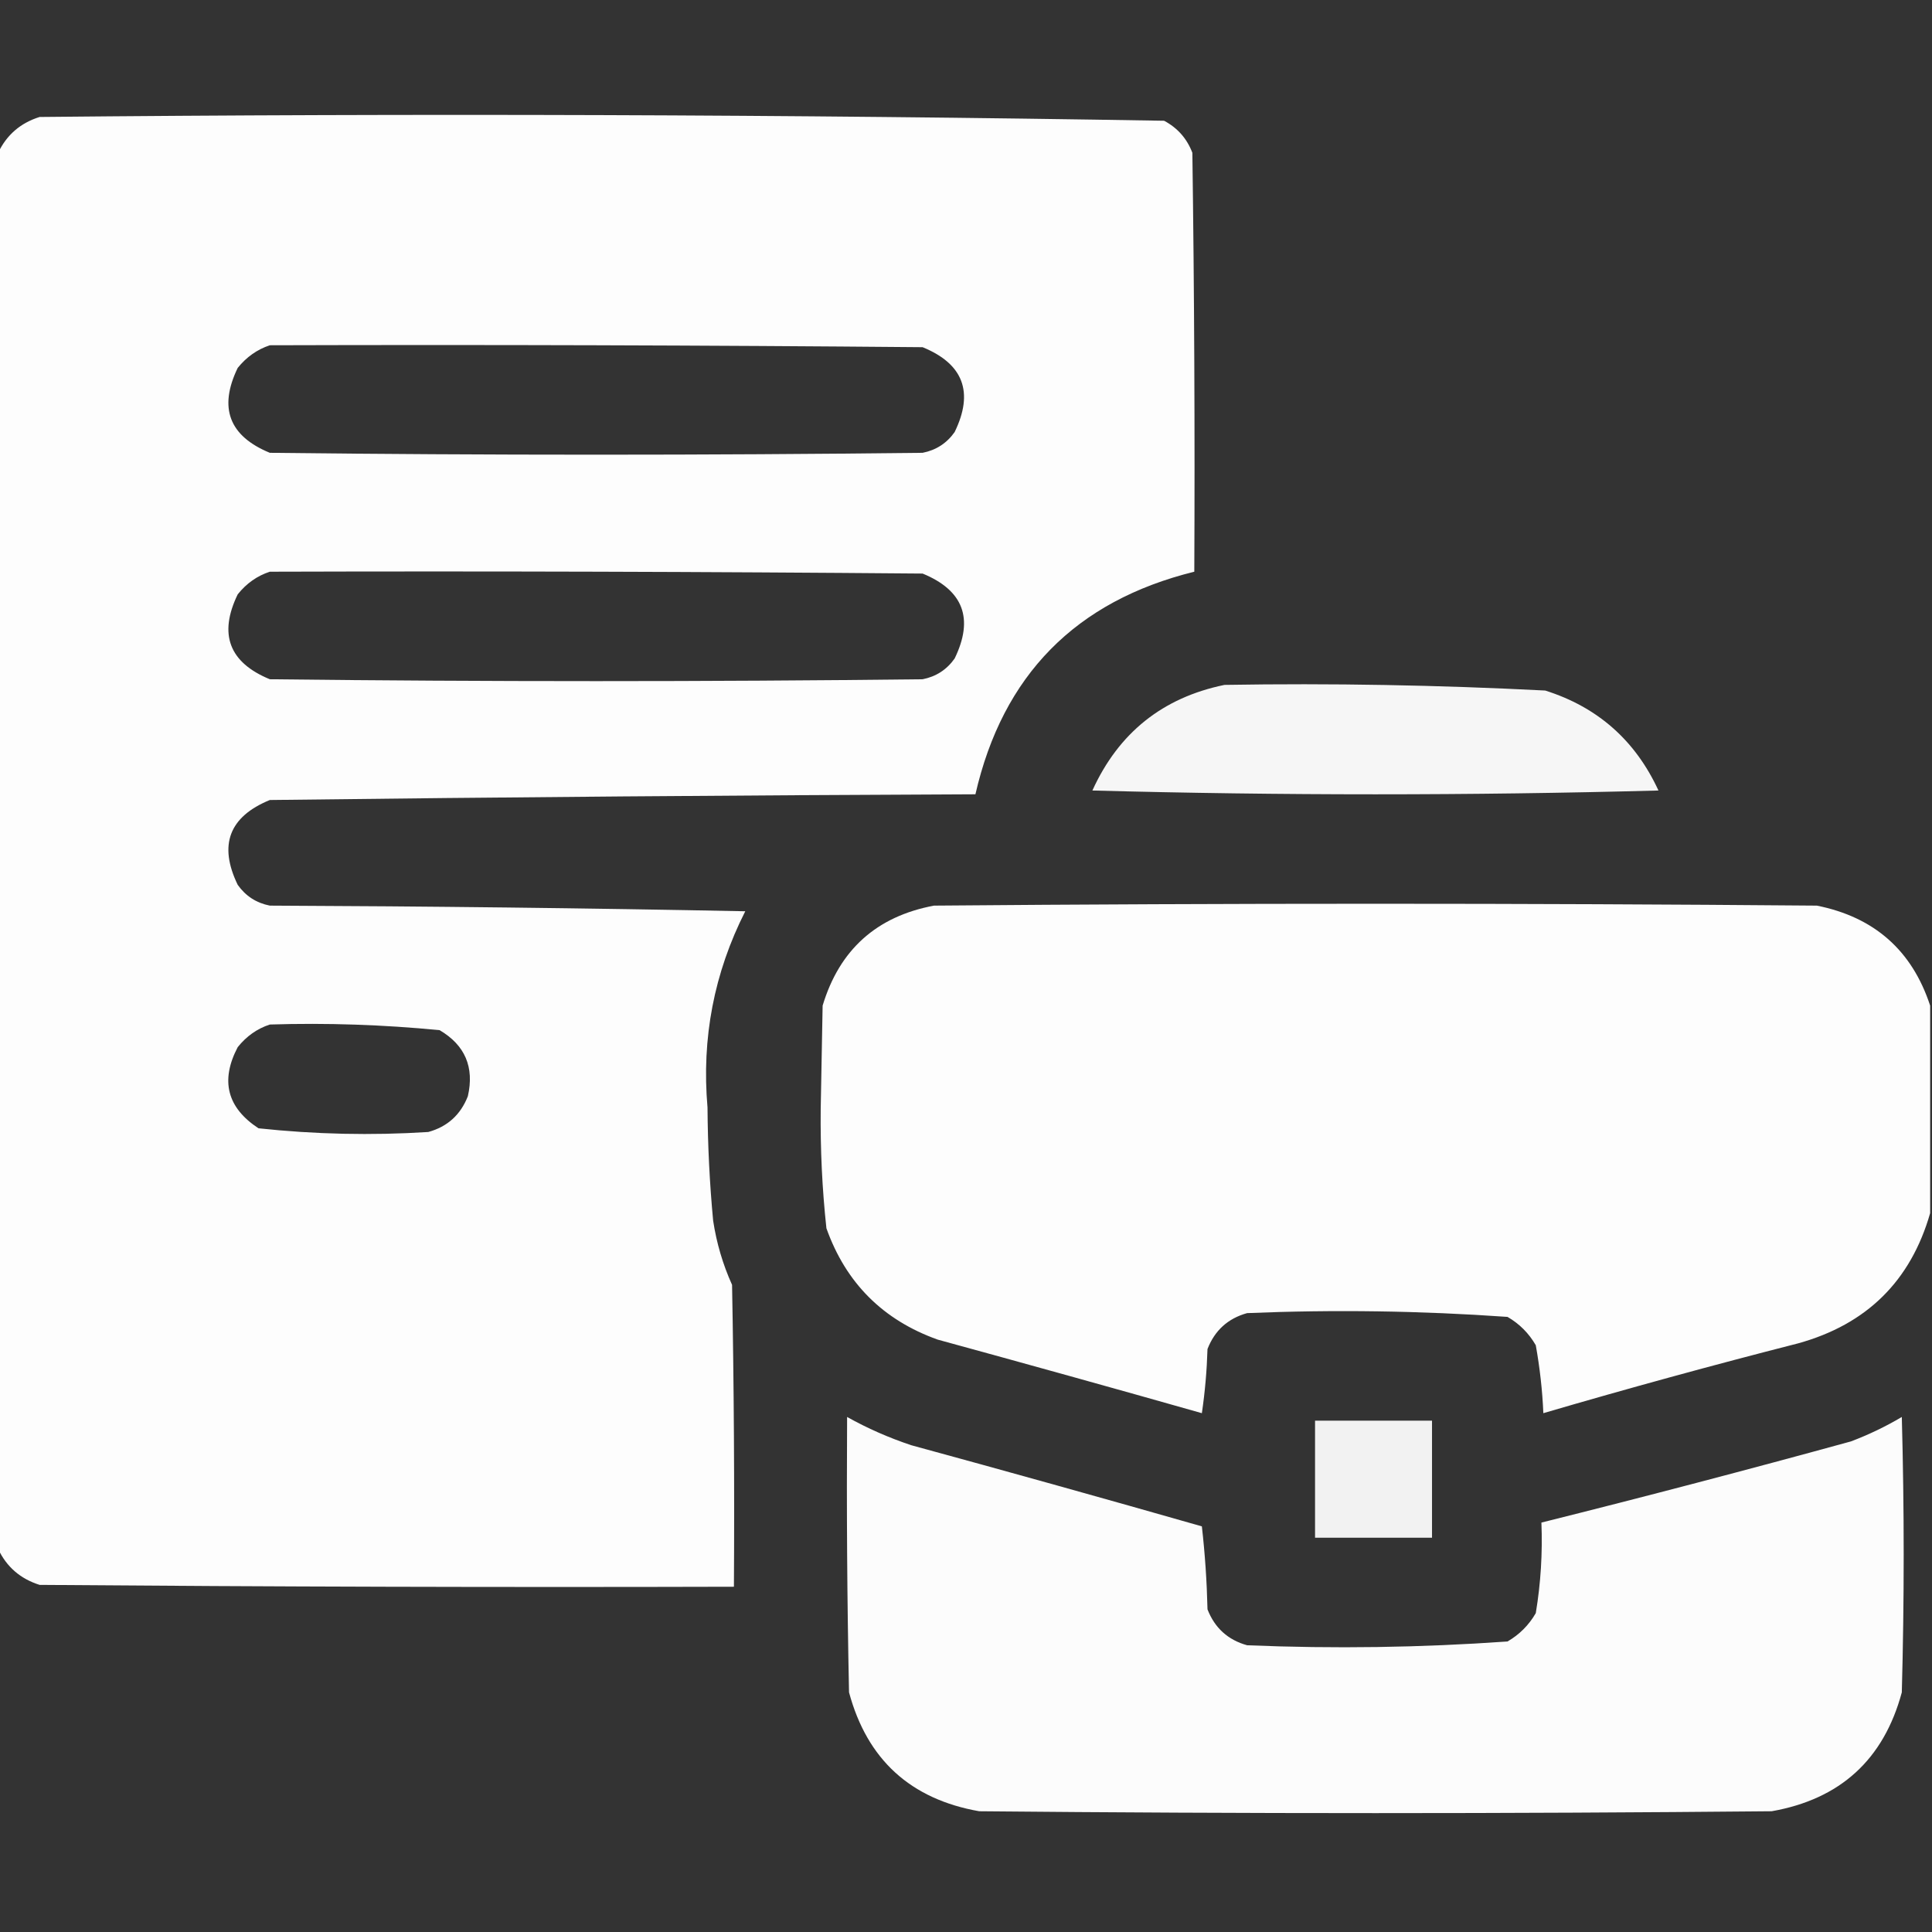 <svg width="24" height="24" viewBox="0 0 24 24" fill="none" xmlns="http://www.w3.org/2000/svg">
<rect x="0" y="0" width="24" height="24" fill="#333333" stroke="none"/>
<g clip-path="url(#clip0_967_3359)">
<path opacity="0.986" fill-rule="evenodd" clip-rule="evenodd" d="M-0.023 19.242C-0.023 13.461 -0.023 7.68 -0.023 1.898C0.082 1.677 0.253 1.528 0.492 1.453C5.151 1.407 9.807 1.422 14.461 1.5C14.628 1.589 14.745 1.722 14.812 1.898C14.836 3.633 14.844 5.367 14.836 7.102C13.363 7.466 12.456 8.387 12.117 9.867C9.195 9.879 6.273 9.902 3.352 9.938C2.846 10.145 2.713 10.497 2.953 10.992C3.052 11.131 3.184 11.217 3.352 11.25C5.321 11.258 7.289 11.281 9.258 11.32C8.87 12.085 8.714 12.898 8.789 13.758C8.792 14.228 8.815 14.696 8.859 15.164C8.901 15.441 8.979 15.706 9.094 15.961C9.117 17.211 9.125 18.461 9.117 19.711C6.242 19.719 3.367 19.711 0.492 19.688C0.253 19.613 0.082 19.464 -0.023 19.242ZM3.352 4.289C6.055 4.281 8.758 4.289 11.461 4.313C11.967 4.52 12.1 4.872 11.859 5.367C11.761 5.506 11.628 5.592 11.461 5.625C8.758 5.656 6.055 5.656 3.352 5.625C2.846 5.417 2.713 5.066 2.953 4.57C3.062 4.435 3.195 4.341 3.352 4.289ZM3.352 7.102C6.055 7.094 8.758 7.102 11.461 7.125C11.967 7.333 12.1 7.684 11.859 8.18C11.761 8.319 11.628 8.405 11.461 8.438C8.758 8.469 6.055 8.469 3.352 8.438C2.846 8.23 2.713 7.878 2.953 7.383C3.062 7.247 3.195 7.153 3.352 7.102ZM3.352 12.727C4.058 12.705 4.761 12.729 5.461 12.797C5.777 12.983 5.894 13.257 5.812 13.617C5.722 13.848 5.558 13.997 5.32 14.062C4.614 14.107 3.911 14.091 3.211 14.016C2.821 13.76 2.735 13.424 2.953 13.008C3.062 12.872 3.195 12.778 3.352 12.727Z" fill="white"/>
<path opacity="0.957" fill-rule="evenodd" clip-rule="evenodd" d="M15.211 8.508C16.541 8.486 17.869 8.51 19.195 8.578C19.847 8.784 20.315 9.198 20.602 9.82C18.258 9.883 15.914 9.883 13.57 9.82C13.896 9.103 14.443 8.666 15.211 8.508Z" fill="white"/>
<path opacity="0.988" fill-rule="evenodd" clip-rule="evenodd" d="M23.977 12.492C23.977 13.352 23.977 14.211 23.977 15.07C23.735 15.913 23.189 16.452 22.336 16.688C21.275 16.959 20.22 17.248 19.172 17.555C19.16 17.271 19.128 16.99 19.078 16.711C18.992 16.562 18.875 16.445 18.727 16.359C17.651 16.283 16.573 16.267 15.492 16.312C15.254 16.378 15.09 16.527 15 16.758C14.992 17.025 14.969 17.29 14.93 17.555C13.838 17.245 12.744 16.941 11.648 16.641C10.969 16.398 10.508 15.938 10.266 15.258C10.213 14.768 10.19 14.276 10.195 13.781C10.203 13.352 10.211 12.922 10.219 12.492C10.428 11.798 10.889 11.384 11.602 11.25C15.258 11.219 18.914 11.219 22.57 11.25C23.284 11.393 23.752 11.807 23.977 12.492Z" fill="white"/>
<path opacity="0.982" fill-rule="evenodd" clip-rule="evenodd" d="M10.523 17.602C10.775 17.743 11.041 17.86 11.32 17.953C12.526 18.282 13.729 18.618 14.93 18.961C14.969 19.304 14.992 19.647 15 19.992C15.09 20.223 15.254 20.372 15.492 20.438C16.573 20.483 17.651 20.467 18.727 20.391C18.875 20.305 18.992 20.188 19.078 20.039C19.14 19.667 19.163 19.292 19.148 18.914C20.433 18.593 21.714 18.257 22.992 17.906C23.212 17.823 23.423 17.722 23.625 17.602C23.656 18.742 23.656 19.883 23.625 21.023C23.4 21.858 22.86 22.35 22.008 22.5C18.727 22.531 15.445 22.531 12.164 22.5C11.311 22.35 10.772 21.858 10.547 21.023C10.523 19.883 10.516 18.742 10.523 17.602Z" fill="white"/>
<path opacity="0.937" fill-rule="evenodd" clip-rule="evenodd" d="M16.336 17.648C16.82 17.648 17.305 17.648 17.789 17.648C17.789 18.133 17.789 18.617 17.789 19.102C17.305 19.102 16.82 19.102 16.336 19.102C16.336 18.617 16.336 18.133 16.336 17.648Z" fill="white"/>
</g>
<defs>
<clipPath id="clip0_967_3359">
<rect width="24" height="24" fill="white"/>
</clipPath>
</defs>
</svg>
